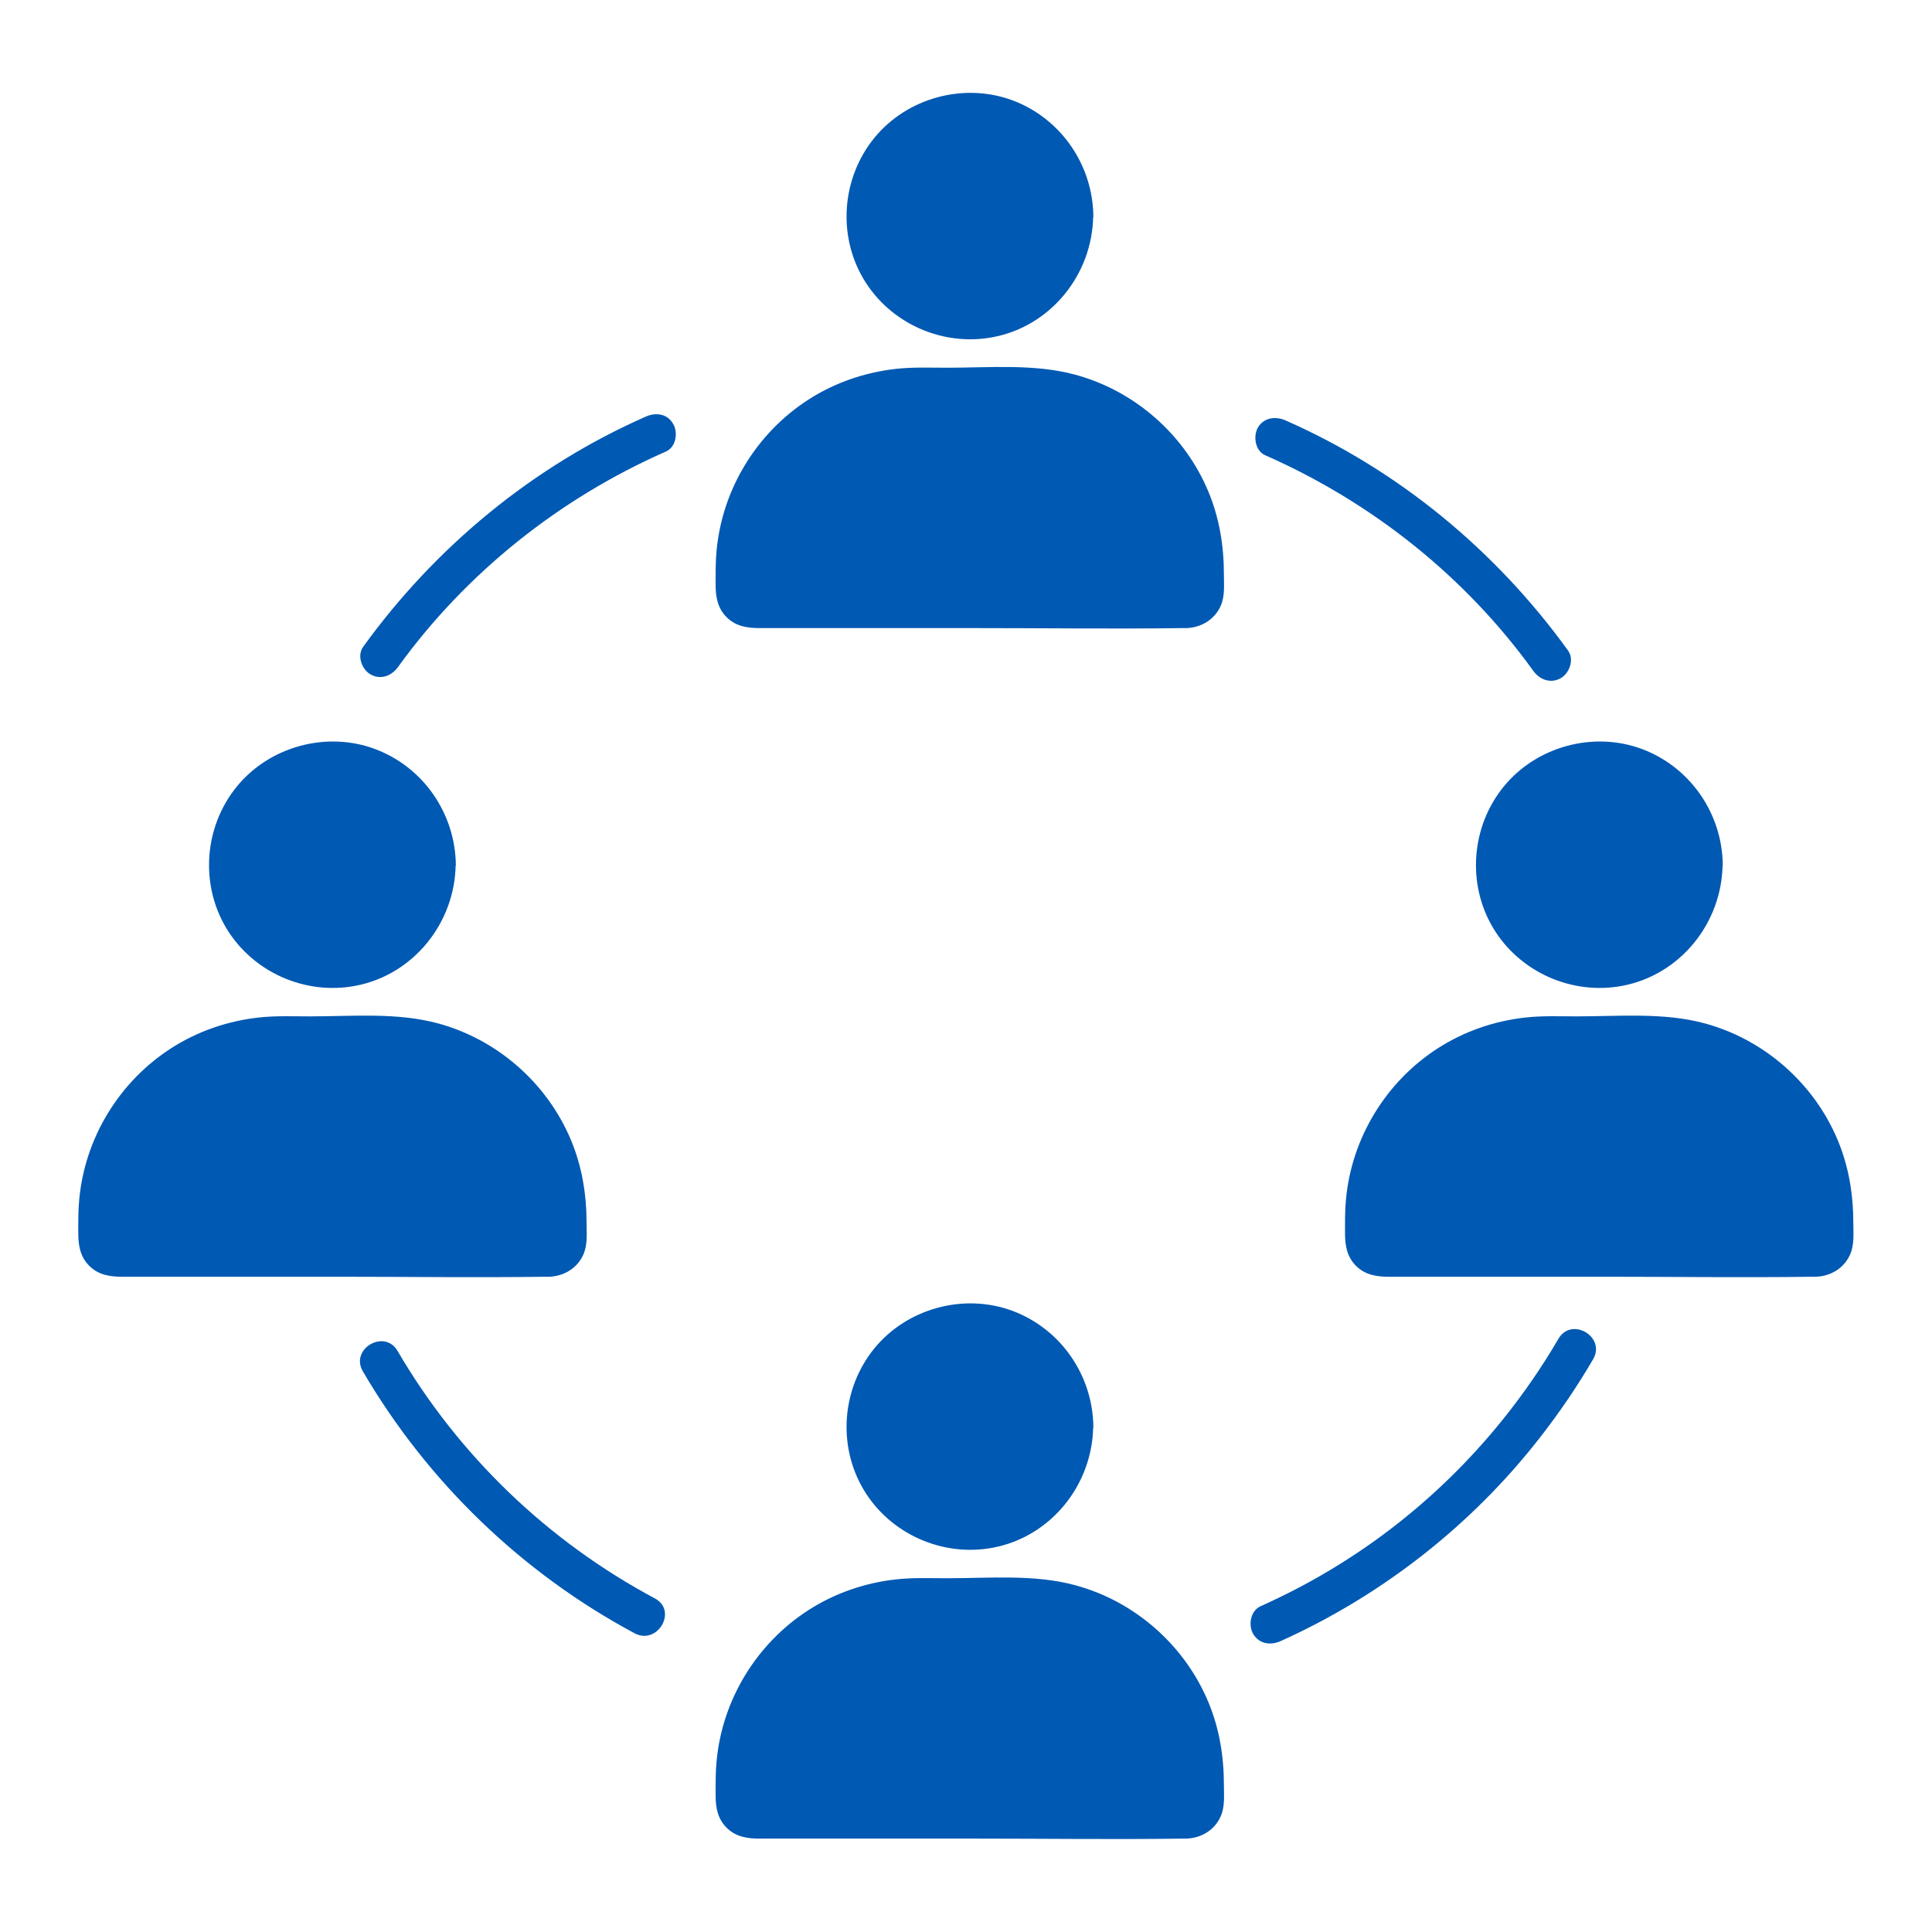<svg height='100px' width='100px'  fill="#0059B3" xmlns="http://www.w3.org/2000/svg" xmlns:xlink="http://www.w3.org/1999/xlink" version="1.1" x="0px" y="0px" viewBox="0 0 1024 1024" enable-background="new 0 0 1024 1024" xml:space="preserve"><g><g><g><circle cx="514.1" cy="114.6" r="62.6"></circle><g><path d="M573.9,114.6c-0.3,24.8-15.7,47.6-39.2,56.2c-23.4,8.5-50.3,1.3-66.3-17.7c-16.2-19.2-18.5-47.4-5.6-69      c12.8-21.5,38.4-33,62.9-28.1C553.6,61.5,573.6,86.3,573.9,114.6c0,3.6,5.7,3.6,5.6,0c-0.3-27.2-17.2-51.8-42.8-61.4      c-25.8-9.6-55.9-1.4-73.3,19.9c-17.2,21.1-19.6,51.4-5.7,74.8c14,23.5,41.8,35.9,68.6,30.8c30.7-5.8,52.7-33.3,53.1-64.2      C579.5,111,573.9,111,573.9,114.6z"></path></g></g><g><path d="M628.9,330.1H399.3c-9.4,0-17-7.6-17-17v-11.4c0-57.4,46.5-103.9,103.9-103.9H542     c57.4,0,103.9,46.5,103.9,103.9v11.4C646,322.5,638.3,330.1,628.9,330.1z"></path><g><path d="M628.9,327.3c-28.2,0-56.5,0-84.7,0c-41.8,0-83.6,0-125.4,0c-9.6,0-25.6,2.8-31.6-6.7      c-3-4.8-2.2-11-2.2-16.4c0-6.6,0.3-13.2,1.4-19.7c2.7-15.8,9.2-30.7,18.8-43.5c19-25.4,49.3-40.3,81-40.4      c17.7-0.1,35.4,0,53.1,0c28.7,0,56,10.5,76,31.5c10.9,11.4,19,25.4,23.6,40.6c3.8,12.9,4.4,26,4.2,39.3      C643,320.3,637.6,326.9,628.9,327.3c-3.6,0.1-3.6,5.8,0,5.6c7.8-0.3,14.9-4.5,18.1-11.8c2.3-5.2,1.7-11,1.7-16.5      c0-15.3-2.4-30.1-8.3-44.2c-12.6-30.1-39-53.3-70.5-61.8c-21.7-5.9-45.6-3.7-67.9-3.7c-9,0-18-0.4-27,0.6      c-16.5,1.8-32.5,7.3-46.5,16.3c-27.5,17.7-45.7,47.5-48.7,80.1c-0.6,6.1-0.5,12.1-0.5,18.2c0,6.4,1.1,12.3,5.8,17      c4.9,4.9,11,5.8,17.5,5.8c38.1,0,76.3,0,114.4,0c36.6,0,73.3,0.5,109.9,0c0.6,0,1.3,0,1.9,0      C632.6,332.9,632.6,327.3,628.9,327.3z"></path></g></g></g><g><g><circle cx="514.1" cy="756.2" r="62.6"></circle><g><path d="M573.9,756.2c-0.3,24.8-15.7,47.6-39.2,56.2c-23.4,8.5-50.3,1.3-66.3-17.7c-16.2-19.2-18.5-47.4-5.6-69      c12.8-21.5,38.4-33,62.9-28.1C553.6,703.1,573.6,727.9,573.9,756.2c0,3.6,5.7,3.6,5.6,0c-0.3-27.2-17.2-51.8-42.8-61.4      c-25.8-9.6-55.9-1.4-73.3,19.9c-17.2,21.1-19.6,51.4-5.7,74.8c14,23.5,41.8,35.9,68.6,30.8c30.7-5.8,52.7-33.3,53.1-64.2      C579.5,752.6,573.9,752.6,573.9,756.2z"></path></g></g><g><path d="M628.9,971.7H399.3c-9.4,0-17-7.6-17-17v-11.4c0-57.4,46.5-103.9,103.9-103.9H542     c57.4,0,103.9,46.5,103.9,103.9v11.4C646,964.1,638.3,971.7,628.9,971.7z"></path><g><path d="M628.9,968.9c-28.2,0-56.5,0-84.7,0c-41.8,0-83.6,0-125.4,0c-9.6,0-25.6,2.8-31.6-6.7      c-3-4.8-2.2-11-2.2-16.4c0-6.6,0.3-13.2,1.4-19.7c2.7-15.8,9.2-30.7,18.8-43.5c19-25.4,49.3-40.3,81-40.4      c17.7-0.1,35.4,0,53.1,0c28.7,0,56,10.5,76,31.5c10.9,11.4,19,25.4,23.6,40.6c3.8,12.9,4.4,26,4.2,39.3      C643,961.9,637.6,968.5,628.9,968.9c-3.6,0.1-3.6,5.8,0,5.6c7.8-0.3,14.9-4.5,18.1-11.8c2.3-5.2,1.7-11,1.7-16.5      c0-15.3-2.4-30.1-8.3-44.2c-12.6-30.1-39-53.3-70.5-61.8c-21.7-5.9-45.6-3.7-67.9-3.7c-9,0-18-0.4-27,0.6      c-16.5,1.8-32.5,7.3-46.5,16.3c-27.5,17.7-45.7,47.5-48.7,80.1c-0.6,6.1-0.5,12.1-0.5,18.2c0,6.4,1.1,12.3,5.8,17      c4.9,4.9,11,5.8,17.5,5.8c38.1,0,76.3,0,114.4,0c36.6,0,73.3,0.5,109.9,0c0.6,0,1.3,0,1.9,0      C632.6,974.5,632.6,968.9,628.9,968.9z"></path></g></g></g><g><g><g><circle cx="176.2" cy="458.4" r="62.6"></circle><g><path d="M236,458.4c-0.3,24.8-15.7,47.6-39.2,56.2c-23.4,8.5-50.3,1.3-66.3-17.7c-16.2-19.2-18.5-47.4-5.6-69       c12.8-21.5,38.4-33,62.9-28.1C215.7,405.3,235.7,430.1,236,458.4c0,3.6,5.7,3.6,5.6,0c-0.3-27.2-17.2-51.8-42.8-61.4       c-25.8-9.6-55.9-1.4-73.3,19.9c-17.2,21.1-19.6,51.4-5.7,74.8c14,23.5,41.8,35.9,68.6,30.8c30.7-5.8,52.7-33.3,53.1-64.2       C241.7,454.8,236.1,454.8,236,458.4z"></path></g></g><g><path d="M291.1,673.9H61.4c-9.4,0-17-7.6-17-17v-11.4c0-57.4,46.5-103.9,103.9-103.9h55.8      c57.4,0,103.9,46.5,103.9,103.9v11.4C308.1,666.2,300.5,673.9,291.1,673.9z"></path><g><path d="M291.1,671.1c-28.2,0-56.5,0-84.7,0c-41.8,0-83.6,0-125.4,0c-9.6,0-25.6,2.8-31.6-6.7       c-3-4.8-2.2-11-2.2-16.4c0-6.6,0.3-13.2,1.4-19.7c2.7-15.8,9.2-30.7,18.8-43.5c19-25.4,49.3-40.3,81-40.4       c17.7-0.1,35.4,0,53.1,0c28.7,0,56,10.5,76,31.5c10.9,11.4,19,25.4,23.6,40.6c3.8,12.9,4.4,26,4.2,39.3       C305.2,664.1,299.8,670.7,291.1,671.1c-3.6,0.1-3.6,5.8,0,5.6c7.8-0.3,14.9-4.5,18.1-11.8c2.3-5.2,1.7-11,1.7-16.5       c0-15.3-2.4-30.1-8.3-44.2c-12.6-30.1-39-53.3-70.5-61.8c-21.7-5.9-45.6-3.7-67.9-3.7c-9,0-18-0.4-27,0.6       c-16.5,1.8-32.5,7.3-46.5,16.3c-27.5,17.7-45.7,47.5-48.7,80.1c-0.6,6.1-0.5,12.1-0.5,18.2c0,6.4,1.1,12.3,5.8,17       c4.9,4.9,11,5.8,17.5,5.8c38.1,0,76.3,0,114.4,0c36.6,0,73.3,0.5,109.9,0c0.6,0,1.3,0,1.9,0       C294.7,676.7,294.7,671.1,291.1,671.1z"></path></g></g></g><g><g><circle cx="847.7" cy="458.4" r="62.6"></circle><g><path d="M907.5,458.4c-0.3,24.8-15.7,47.6-39.2,56.2c-23.4,8.5-50.3,1.3-66.3-17.7c-16.2-19.2-18.5-47.4-5.6-69       c12.8-21.5,38.4-33,62.9-28.1C887.1,405.3,907.1,430.1,907.5,458.4c0,3.6,5.7,3.6,5.6,0c-0.3-27.2-17.2-51.8-42.8-61.4       c-25.8-9.6-55.9-1.4-73.3,19.9c-17.2,21.1-19.6,51.4-5.7,74.8c14,23.5,41.8,35.9,68.6,30.8c30.7-5.8,52.7-33.3,53.1-64.2       C913.1,454.8,907.5,454.8,907.5,458.4z"></path></g></g><g><path d="M962.5,673.9H732.9c-9.4,0-17-7.6-17-17v-11.4c0-57.4,46.5-103.9,103.9-103.9h55.8      c57.4,0,103.9,46.5,103.9,103.9v11.4C979.5,666.2,971.9,673.9,962.5,673.9z"></path><g><path d="M962.5,671.1c-28.2,0-56.5,0-84.7,0c-41.8,0-83.6,0-125.4,0c-9.6,0-25.6,2.8-31.6-6.7       c-3-4.8-2.2-11-2.2-16.4c0-6.6,0.3-13.2,1.4-19.7c2.7-15.8,9.2-30.7,18.8-43.5c19-25.4,49.3-40.3,81-40.4       c17.7-0.1,35.4,0,53.1,0c28.7,0,56,10.5,76,31.5c10.9,11.4,19,25.4,23.6,40.6c3.8,12.9,4.4,26,4.2,39.3       C976.6,664.1,971.2,670.7,962.5,671.1c-3.6,0.1-3.6,5.8,0,5.6c7.8-0.3,14.9-4.5,18.1-11.8c2.3-5.2,1.7-11,1.7-16.5       c0-15.3-2.4-30.1-8.3-44.2c-12.6-30.1-39-53.3-70.5-61.8c-21.7-5.9-45.6-3.7-67.9-3.7c-9,0-18-0.4-27,0.6       c-16.5,1.8-32.5,7.3-46.5,16.3c-27.5,17.7-45.7,47.5-48.7,80.1c-0.6,6.1-0.5,12.1-0.5,18.2c0,6.4,1.1,12.3,5.8,17       c4.9,4.9,11,5.8,17.5,5.8c38.1,0,76.3,0,114.4,0c36.6,0,73.3,0.5,109.9,0c0.6,0,1.3,0,1.9,0       C966.1,676.7,966.1,671.1,962.5,671.1z"></path></g></g></g></g><g><g><g><path d="M347.1,847.2c-56.7-30.3-104-75.7-136.4-131.2c-6.9-11.8-25.3-1.1-18.4,10.8      c34.2,58.5,84.3,106.9,144.1,138.9C348.5,872.1,359.3,853.7,347.1,847.2L347.1,847.2z"></path></g></g><g><g><path d="M826,709.6c-28.1,48.1-67.6,89.2-114.9,118.8c-13.8,8.7-28.2,16.3-43.1,23c-5.2,2.4-6.5,10-3.8,14.6      c3.2,5.4,9.3,6.2,14.6,3.8c53.5-24.1,101.1-61.3,137.2-107.6c10.4-13.3,19.9-27.2,28.4-41.8C851.3,708.5,832.9,697.7,826,709.6      L826,709.6z"></path></g></g><g><g><path d="M670.6,241.3c56.5,24.9,106,64.2,142.1,114.3c3.4,4.7,9.3,6.9,14.6,3.8c4.6-2.7,7.2-9.9,3.8-14.6      c-38.3-53-89.8-95.6-149.8-122c-5.3-2.3-11.4-1.5-14.6,3.8C664.1,231.3,665.3,239,670.6,241.3L670.6,241.3z"></path></g></g><g><g><path d="M342.3,220.8c-59.9,26.4-111.5,69-149.8,122c-3.4,4.7-0.8,11.9,3.8,14.6c5.4,3.1,11.2,0.9,14.6-3.8      c36.2-50.1,85.7-89.5,142.1-114.3c5.3-2.3,6.5-10,3.8-14.6C353.7,219.2,347.6,218.5,342.3,220.8L342.3,220.8z"></path></g></g></g></g></svg>